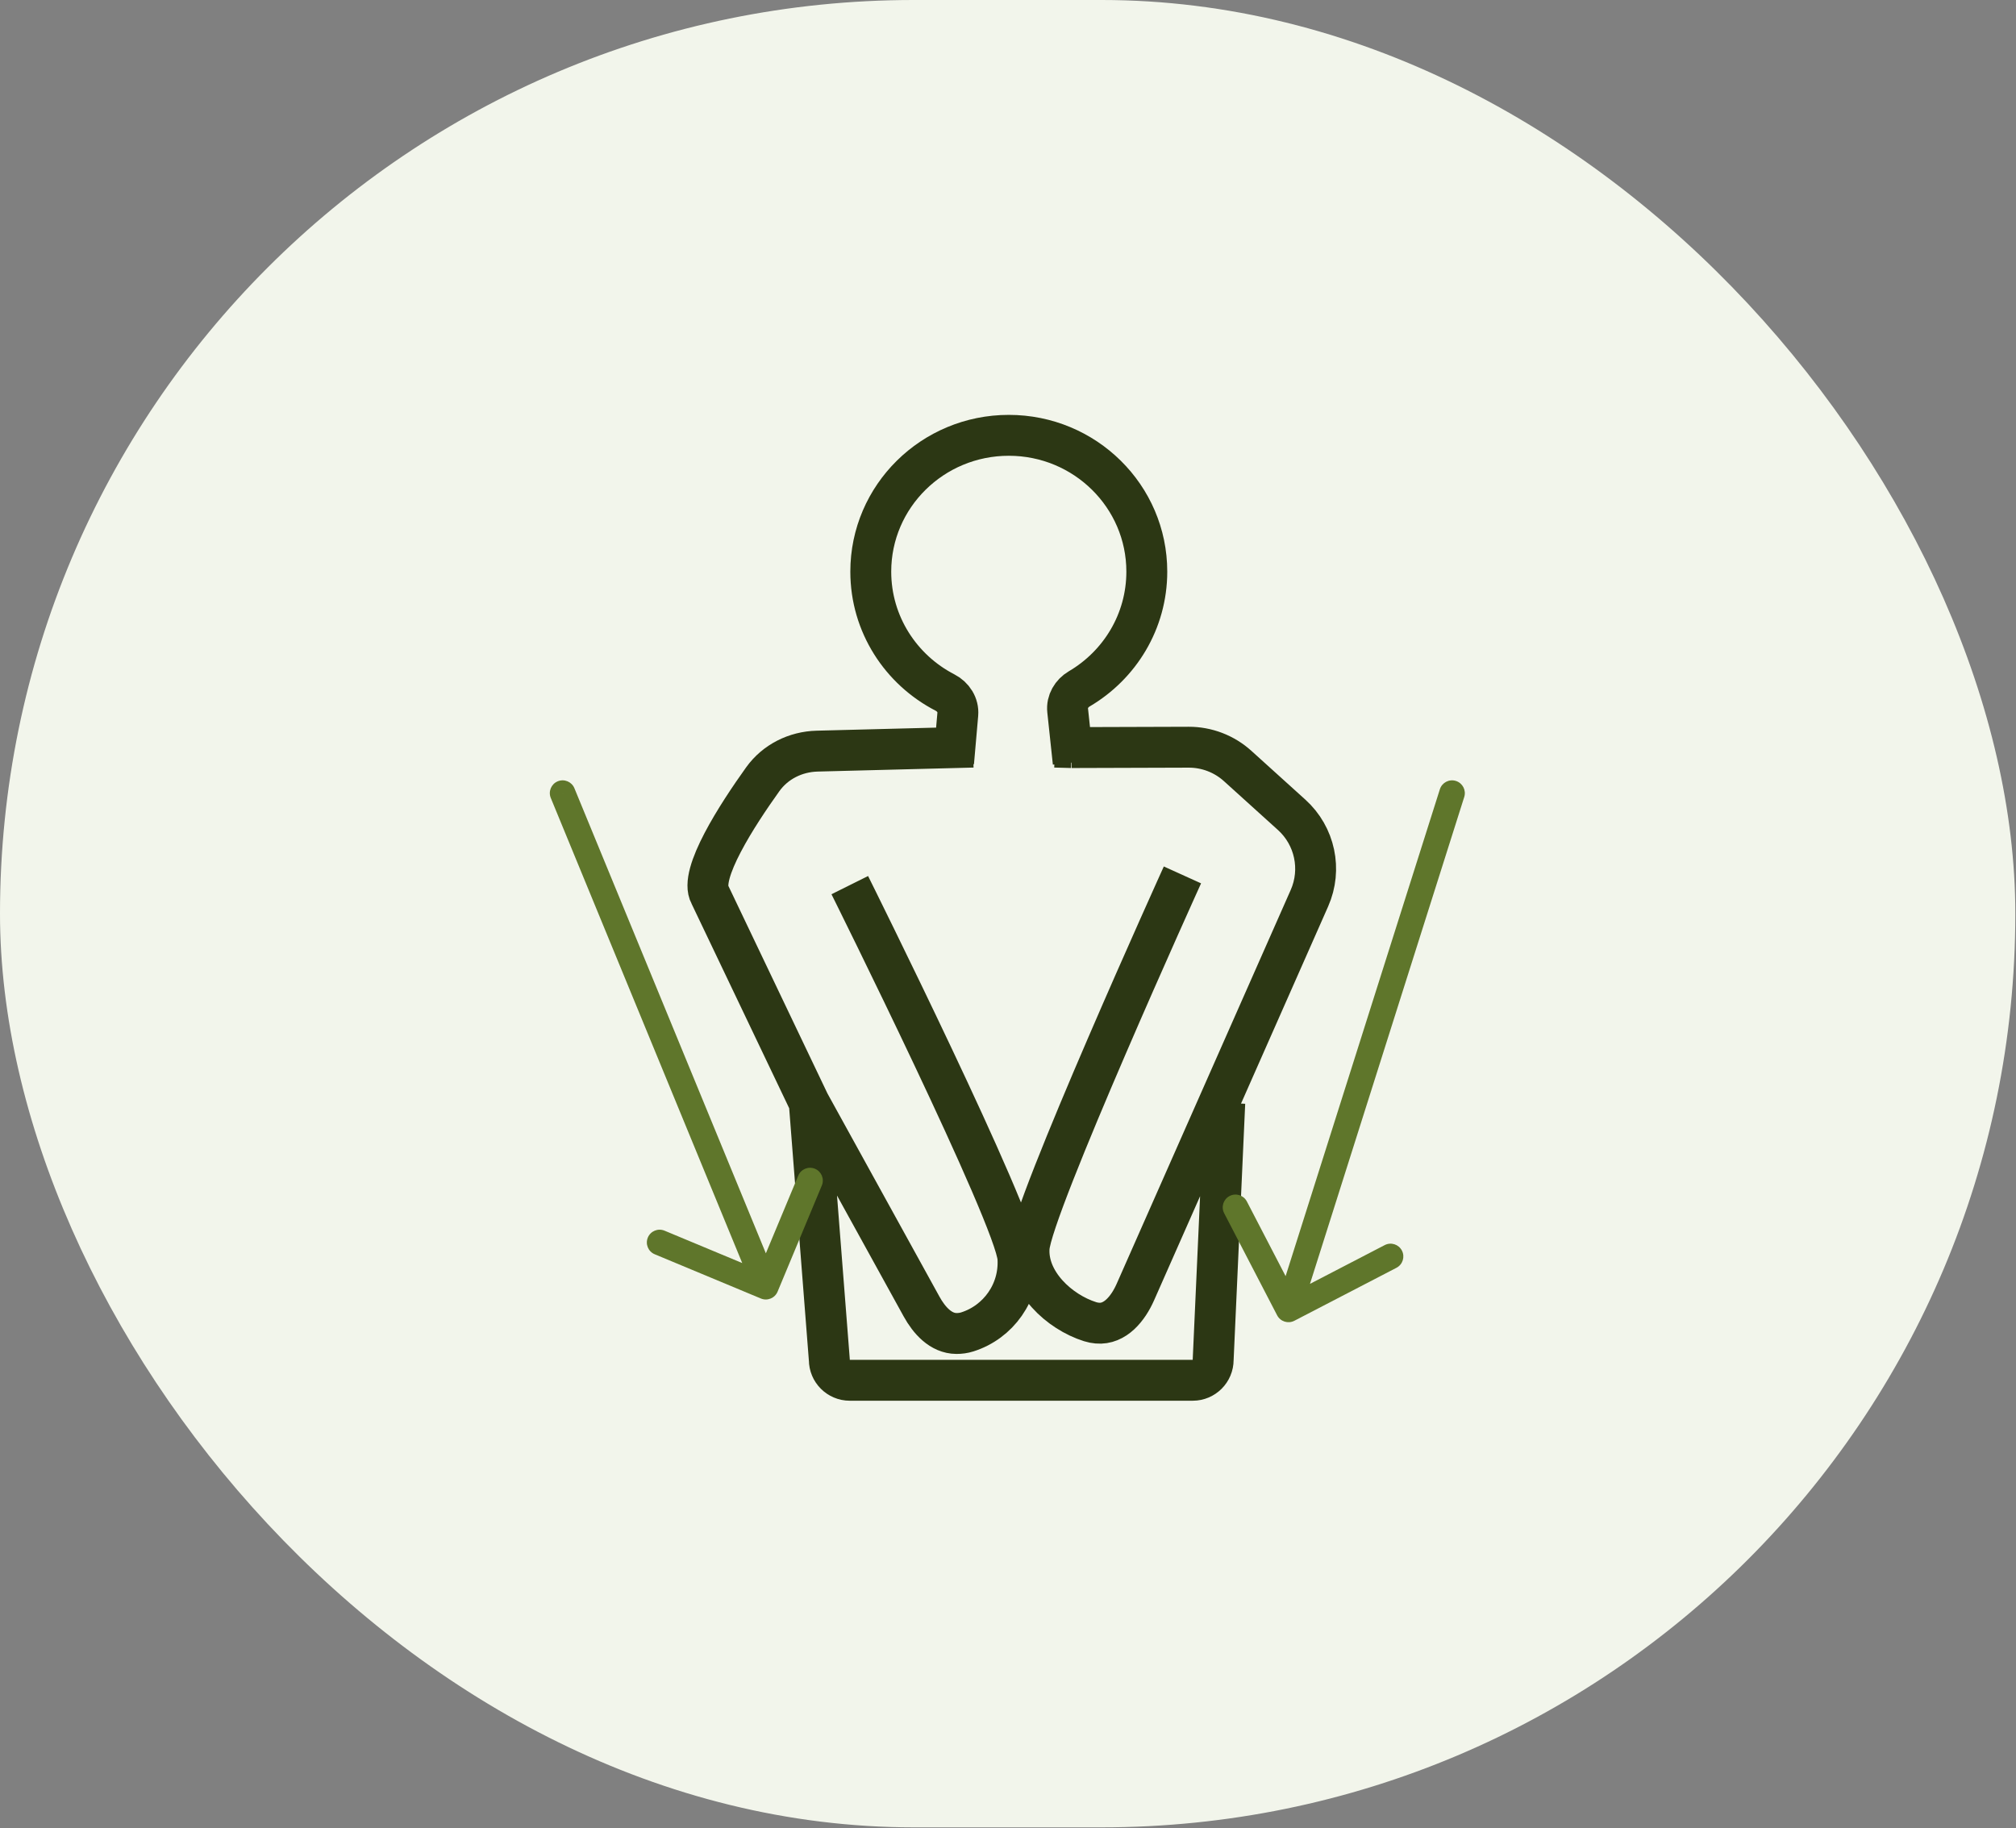 <svg width="301" height="273" viewBox="0 0 301 273" fill="none" xmlns="http://www.w3.org/2000/svg">
<rect x="0" y="0" width="301" height="273" fill="#808080" stroke="none"/>
<g clip-path="url(#clip0_3038_39997)">
<rect width="300.9" height="272.85" rx="136.425" fill="#F2F5EB"/>
<path d="M182.864 164.673L181.133 203.043C181.133 204.729 179.766 206.096 178.08 206.096H126.876C125.19 206.096 123.823 204.729 123.823 203.043L120.83 164.673M120.83 164.673L105.993 133.588C104.317 130.559 110.096 121.644 113.883 116.356C115.757 113.737 118.784 112.237 122.003 112.154L142.57 111.626M120.83 164.673L137.598 195.091C138.727 197.139 140.468 199.099 142.807 199.109C143.35 199.112 143.891 199.04 144.422 198.872C149.053 197.41 152.282 192.947 151.983 187.878C151.629 181.891 126.876 132.163 126.876 132.163M159.998 111.624L159.406 106.072C159.266 104.761 159.997 103.527 161.134 102.859C167.176 99.311 171.225 92.799 171.225 85.352C171.225 74.112 162 65 150.619 65C139.238 65 130.012 74.112 130.012 85.352C130.012 93.201 134.511 100.013 141.101 103.408C142.314 104.033 143.124 105.286 143.005 106.645L142.57 111.626M159.998 111.624L160.235 113.846M159.998 111.624L157.488 111.556M159.998 111.624L177.472 111.569C180.174 111.561 182.783 112.561 184.788 114.373L192.857 121.669C196.331 124.811 197.399 129.827 195.506 134.111L169.513 192.933C168.436 195.372 166.489 197.801 163.834 197.56C163.472 197.527 163.111 197.458 162.756 197.346C158.124 195.883 153.349 191.421 153.649 186.351C154.002 180.365 176.545 130.636 176.545 130.636M142.57 111.626L142.376 113.846M142.57 111.626L145.277 111.556" stroke="#2C3714" stroke-width="6.106"/>
<path d="M218.619 119.001C218.937 117.996 218.381 116.924 217.376 116.606C216.371 116.288 215.299 116.844 214.981 117.849L218.619 119.001ZM190.683 196.394C191.168 197.329 192.32 197.694 193.256 197.209L208.498 189.301C209.434 188.815 209.799 187.664 209.313 186.728C208.828 185.793 207.676 185.428 206.741 185.913L193.192 192.943L186.162 179.394C185.677 178.458 184.525 178.094 183.59 178.579C182.654 179.064 182.289 180.216 182.775 181.151L190.683 196.394ZM216.8 118.425L214.981 117.849L190.558 194.939L192.377 195.515L194.196 196.092L218.619 119.001L216.8 118.425Z" fill="#5F762B"/>
<path d="M85.764 117.699C85.363 116.724 84.248 116.259 83.274 116.66C82.299 117.062 81.835 118.177 82.236 119.151L85.764 117.699ZM113.604 193.886C114.576 194.292 115.693 193.832 116.099 192.859L122.705 177.009C123.111 176.036 122.651 174.919 121.678 174.513C120.706 174.108 119.588 174.568 119.183 175.541L113.31 189.63L99.221 183.758C98.248 183.352 97.131 183.812 96.726 184.785C96.32 185.757 96.78 186.875 97.753 187.28L113.604 193.886ZM84 118.425L82.236 119.151L112.573 192.852L114.338 192.125L116.102 191.399L85.764 117.699L84 118.425Z" fill="#5F762B"/>
</g>
<defs>
<clipPath id="clip0_3038_39997">
<rect width="300.9" height="272.85" rx="136.425" fill="white"/>
</clipPath>
</defs>
</svg>
